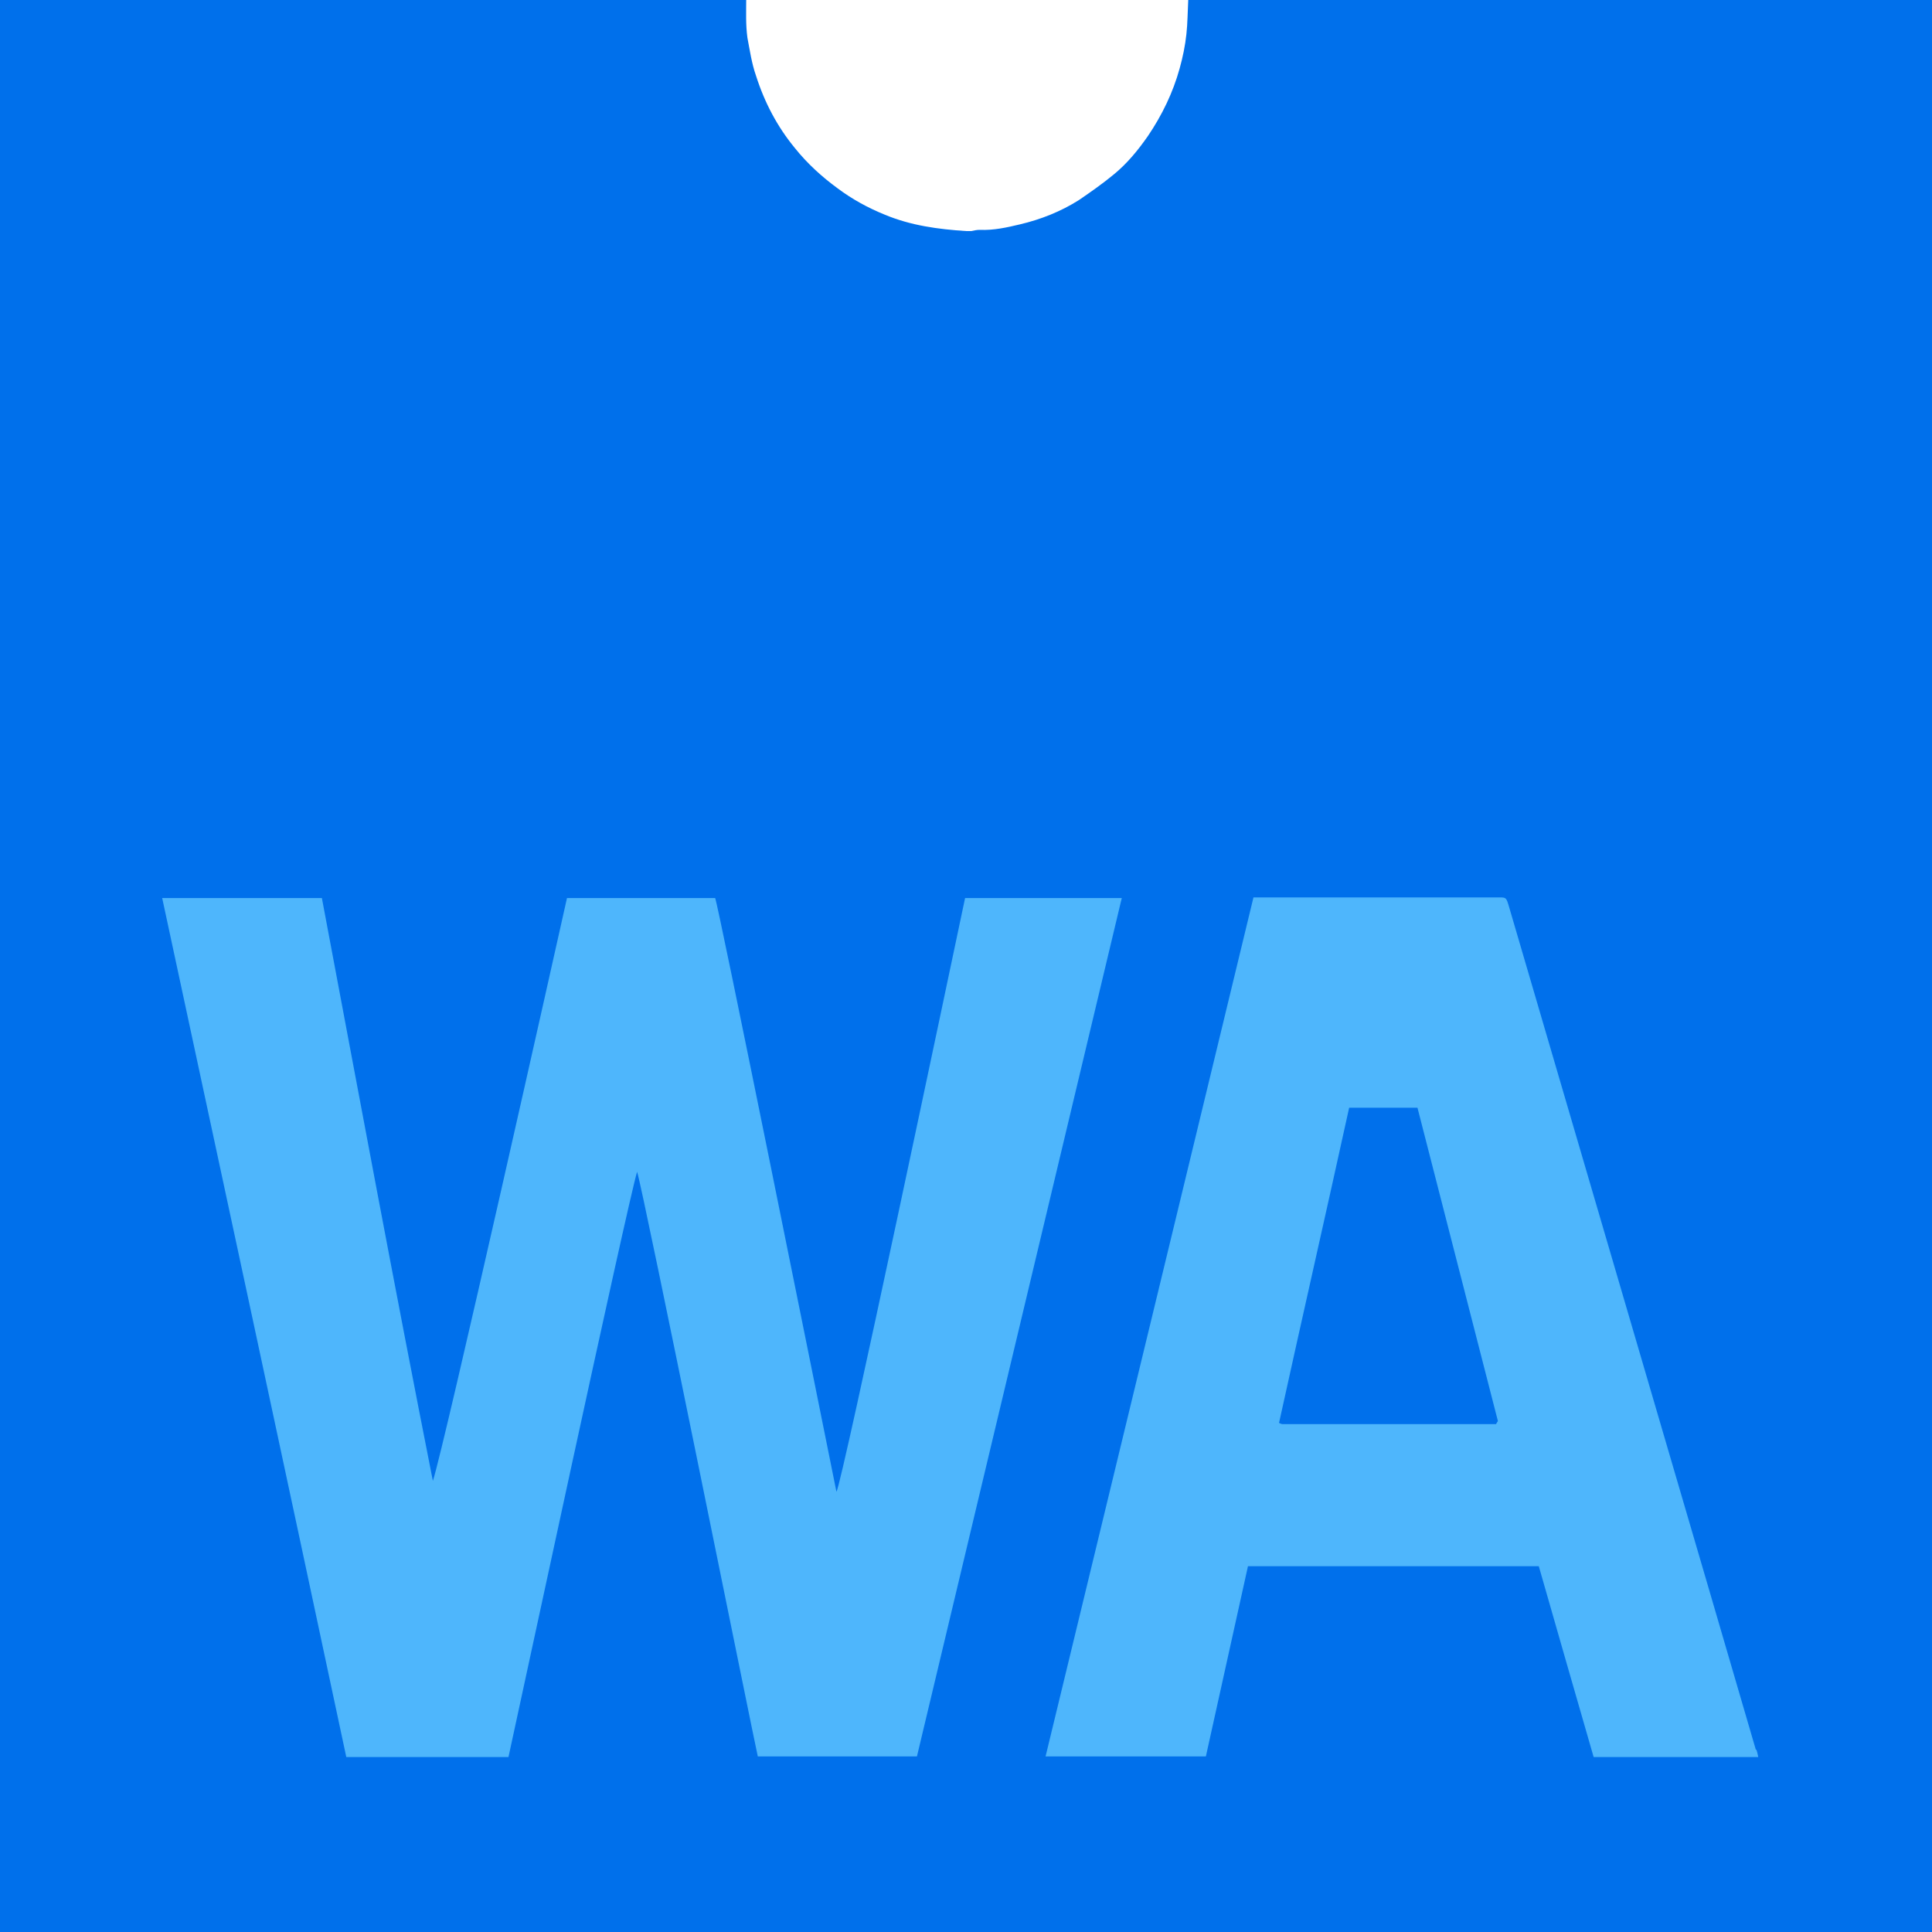 <svg width="38" height="38" viewBox="0 0 38 38" fill="none" xmlns="http://www.w3.org/2000/svg">
<g clip-path="url(#clip0_310_73)">
<path d="M23.371 5.65476e-05C23.359 0.228 23.359 0.456 23.335 0.672C23.311 0.899 23.263 1.127 23.203 1.343C23.071 1.823 22.855 2.266 22.579 2.674C22.387 2.95 22.172 3.214 21.908 3.43C21.692 3.609 21.452 3.777 21.224 3.933C20.865 4.161 20.469 4.317 20.061 4.413C19.809 4.473 19.546 4.533 19.27 4.521C19.21 4.521 19.162 4.533 19.102 4.545C19.066 4.545 19.042 4.545 19.006 4.545C18.454 4.509 17.915 4.437 17.399 4.221C17.075 4.089 16.764 3.921 16.476 3.705C16.164 3.477 15.876 3.214 15.636 2.914C15.289 2.494 15.037 2.015 14.869 1.487C14.785 1.247 14.749 0.995 14.701 0.744C14.665 0.48 14.677 0.228 14.677 -0.024H0V38H38V5.65476e-05H23.371V5.65476e-05Z" fill="#0070EB"/>
<path d="M18.982 17.663C18.706 18.97 16.56 29.186 16.452 29.342C16.056 27.376 14.126 17.783 14.066 17.663H11.152C11.008 18.31 8.73 28.491 8.514 29.127C7.758 25.301 7.051 21.488 6.331 17.663H3.19C4.401 23.299 5.612 28.923 6.811 34.559H10.001C10.145 33.911 12.339 23.683 12.531 23.047C12.663 23.467 14.809 34.127 14.905 34.547H18.035C19.378 28.911 20.721 23.299 22.064 17.663H18.982V17.663ZM34.535 34.415C34.031 32.676 30.194 19.593 29.69 17.867C29.618 17.627 29.642 17.651 29.39 17.651H24.654C24.654 17.651 21.932 28.911 20.565 34.547H23.718C23.994 33.299 24.27 32.052 24.546 30.805H30.266C30.446 31.441 31.165 33.935 31.345 34.559H34.583C34.571 34.498 34.559 34.451 34.547 34.415H34.535ZM29.426 28.011C29.426 28.011 29.426 28.011 29.414 28.011C29.378 28.011 29.354 28.011 29.318 28.011C27.963 28.011 26.596 28.011 25.241 28.011C25.217 28.011 25.205 28.011 25.157 27.987C25.613 25.913 26.081 23.862 26.536 21.788H27.88C28.407 23.838 28.935 25.901 29.462 27.951L29.438 27.987L29.426 28.011Z" fill="#4EB6FC"/>
</g>
<defs>
<clipPath id="clip0_310_73">
<rect width="38" height="38" fill="white"/>
</clipPath>
</defs>
</svg>
